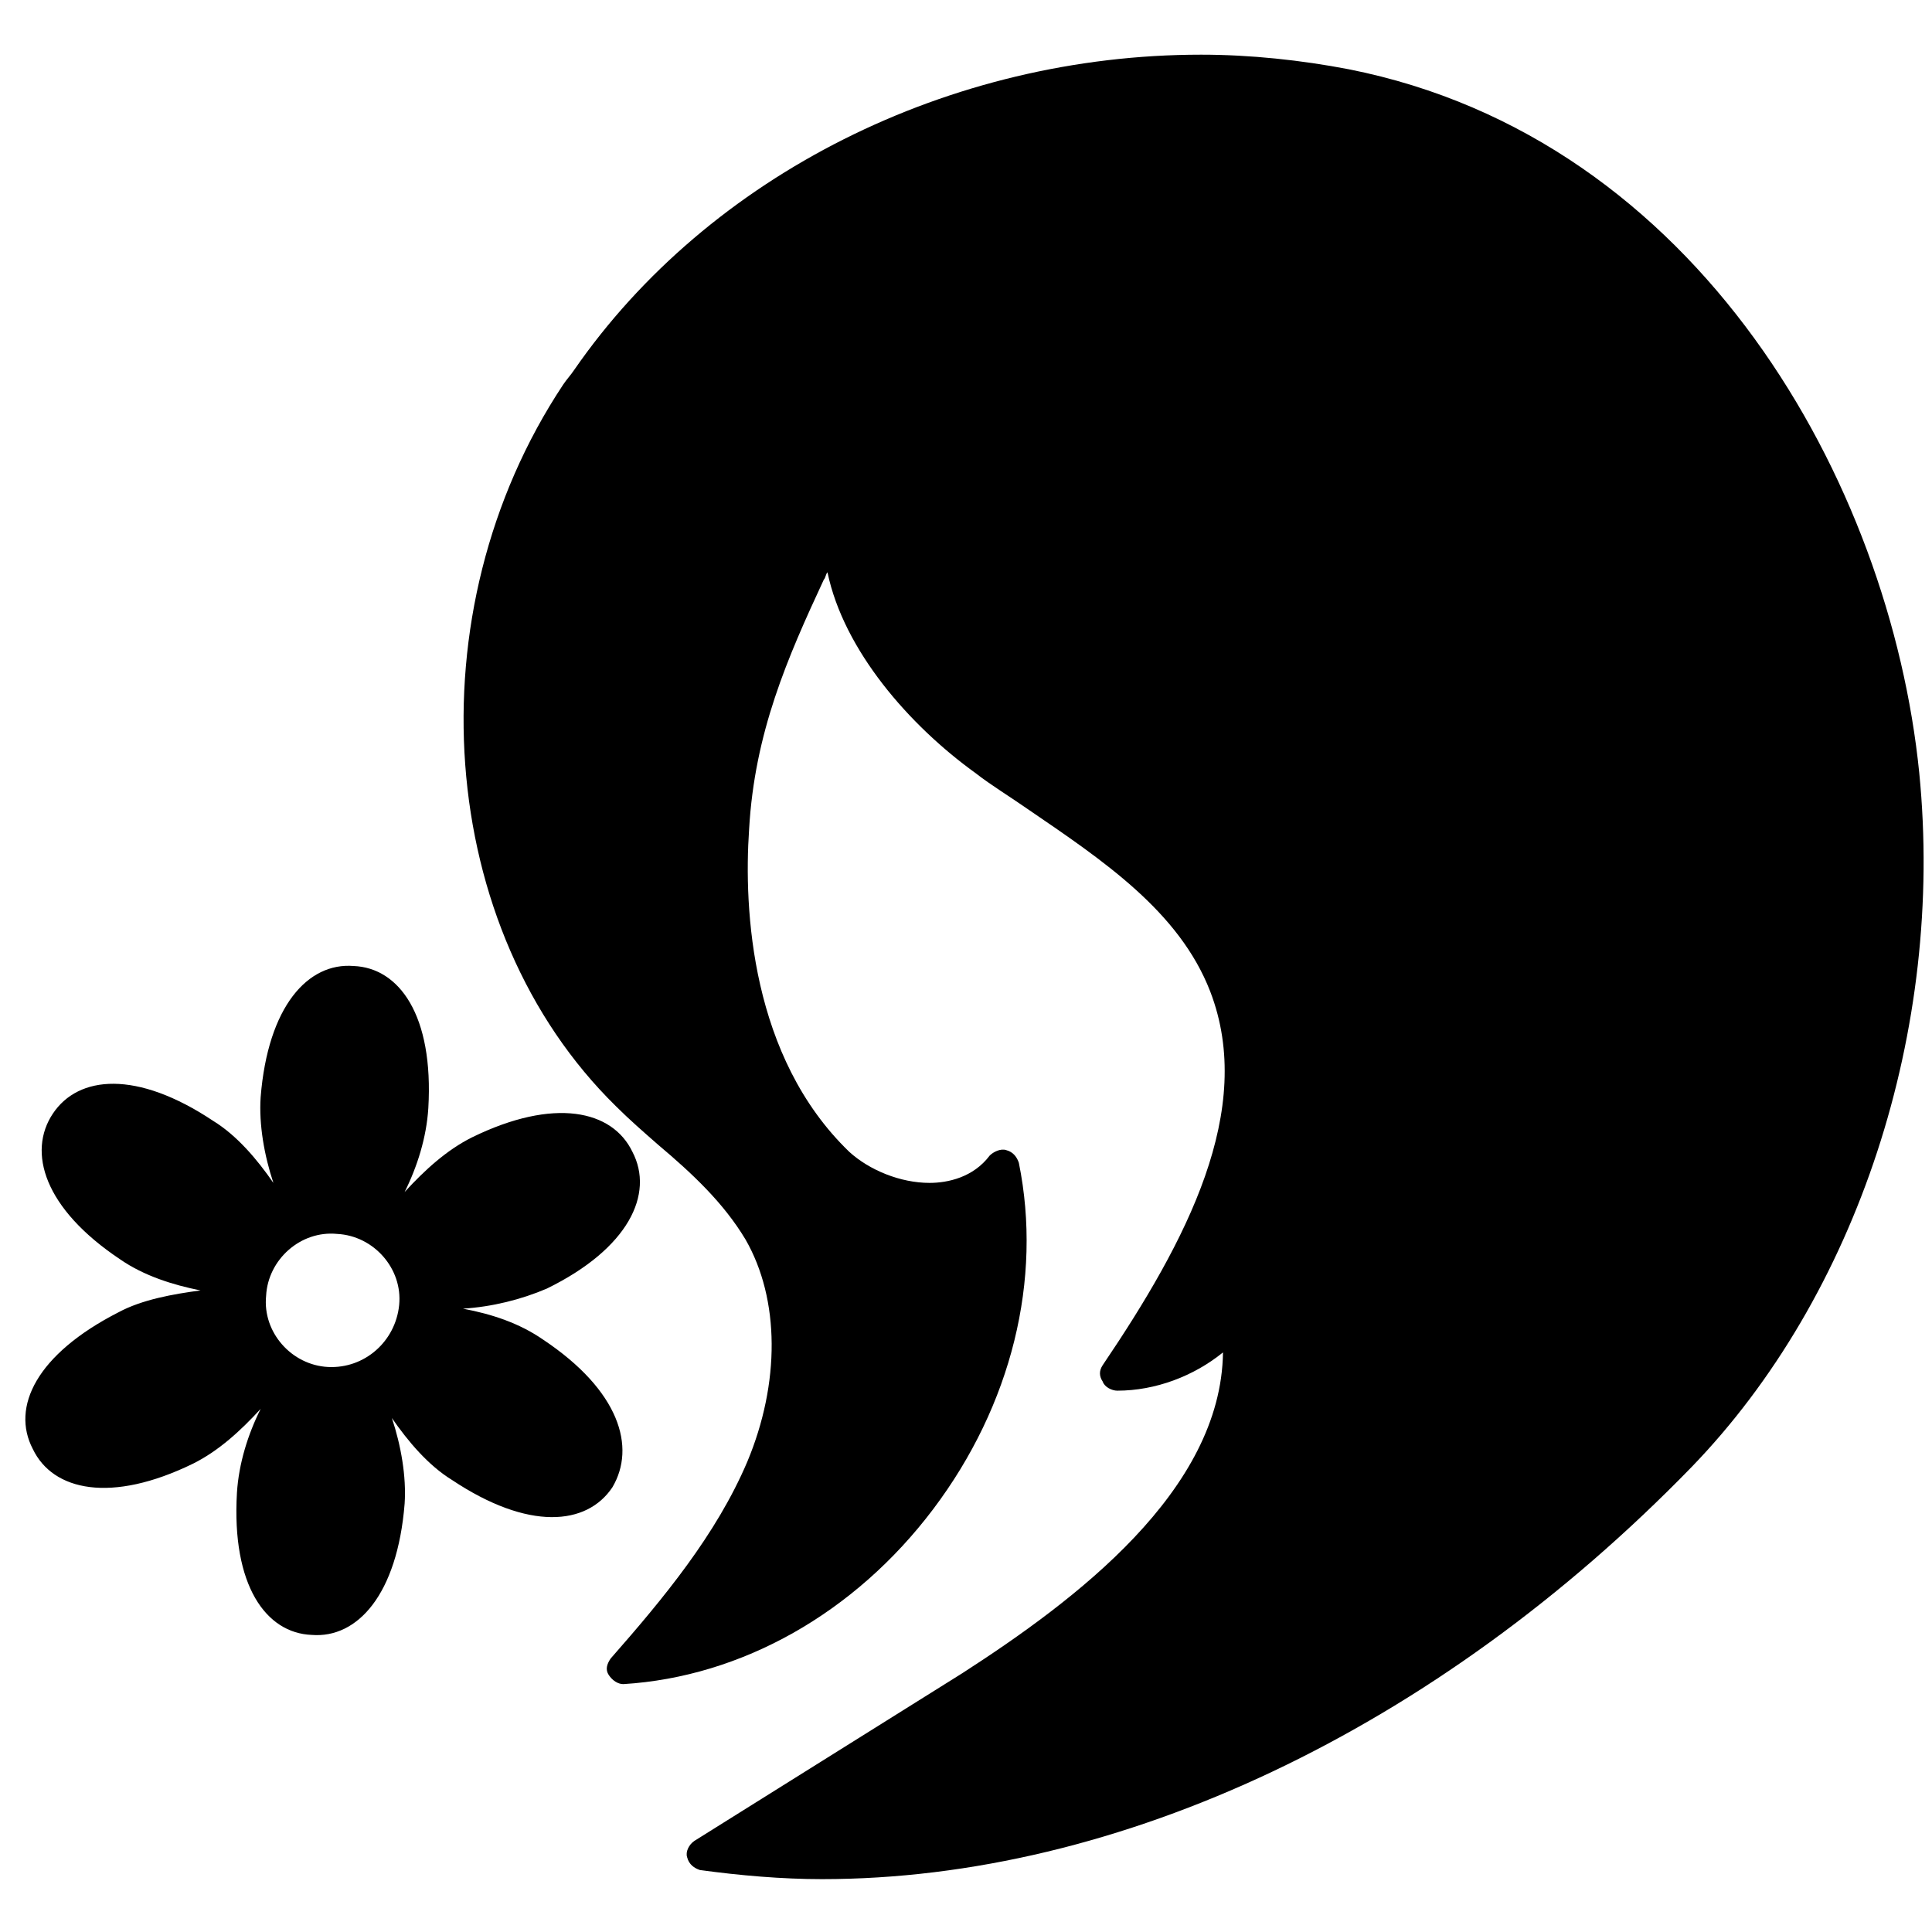 <?xml version="1.0" encoding="utf-8"?>
<!-- Generator: Adobe Illustrator 19.0.0, SVG Export Plug-In . SVG Version: 6.00 Build 0)  -->
<svg version="1.1" id="Layer_1" xmlns="http://www.w3.org/2000/svg" xmlns:xlink="http://www.w3.org/1999/xlink" x="0px" y="0px"
	 viewBox="0 0 106 106" style="enable-background:new 0 0 106 106;" xml:space="preserve">
<path d="M105.3,42.4C103.7,26.5,93.2,7.6,74,3.8C71.4,3.3,68.6,3,65.9,3c-13.8,0-27,6.6-34.4,17.3c-0.2,0.3-0.4,0.5-0.6,0.8
	c-8.3,12.5-7,29.9,2.9,39.6c0.7,0.7,1.5,1.4,2.3,2.1c1.9,1.6,3.6,3.2,4.8,5.2c1.9,3.3,1.9,7.9,0.1,12.2c-1.7,4-4.6,7.5-7.5,10.8
	c-0.2,0.3-0.3,0.6-0.1,0.9c0.2,0.3,0.5,0.5,0.8,0.5c6.5-0.4,12.7-3.9,17-9.6s6-12.6,4.7-19c-0.1-0.3-0.3-0.6-0.7-0.7
	c-0.3-0.1-0.7,0.1-0.9,0.3c-0.9,1.2-2.3,1.5-3.3,1.5c-1.6,0-3.3-0.7-4.4-1.7c-5.4-5.2-5.8-13.3-5.5-17.7c0.3-5.3,2.1-9.4,4.1-13.7
	c0.1-0.1,0.1-0.3,0.2-0.4c0.9,4.3,4.5,8.4,8.1,11c0.9,0.7,1.9,1.3,2.9,2c4.1,2.8,8.3,5.6,10,10c2.5,6.5-1.3,13.7-5.9,20.5
	c-0.2,0.3-0.2,0.6,0,0.9c0.1,0.3,0.5,0.5,0.8,0.5c2.1,0,4.2-0.8,5.8-2.1C67,81.8,59,87.8,52.8,91.8L38.1,101
	c-0.3,0.2-0.5,0.6-0.4,0.9c0.1,0.4,0.4,0.6,0.7,0.7c2.2,0.3,4.5,0.5,6.7,0.5c16.3,0,33.7-8.2,47.7-22.6
	C101.9,71.1,106.7,56.5,105.3,42.4z"/>
<g>
	<g>
		<path d="M29.8,73.5c-1.3-0.9-2.8-1.4-4.4-1.7c1.6-0.1,3.2-0.5,4.6-1.1c4.5-2.2,5.9-5.2,4.7-7.5c-1.1-2.3-4.3-3-8.8-0.8
			c-1.4,0.7-2.6,1.8-3.7,3c0.7-1.4,1.2-3,1.3-4.6c0.3-5.1-1.6-7.7-4.1-7.8c-2.5-0.2-4.7,2.2-5.1,7.2c-0.1,1.5,0.2,3.2,0.7,4.7
			c-0.9-1.3-2-2.6-3.3-3.4c-4.2-2.8-7.4-2.5-8.8-0.4c-1.4,2.1-0.5,5.2,3.7,8c1.3,0.9,2.9,1.4,4.4,1.7C9.5,71,7.8,71.3,6.5,72
			c-4.5,2.3-5.9,5.2-4.7,7.5c1.1,2.3,4.3,3,8.8,0.8c1.4-0.7,2.6-1.8,3.7-3c-0.7,1.4-1.2,3-1.3,4.6c-0.3,5.1,1.6,7.7,4.1,7.8
			c2.5,0.2,4.7-2.2,5.1-7.2c0.1-1.5-0.2-3.2-0.7-4.7c0.9,1.3,2,2.6,3.3,3.4c4.2,2.8,7.4,2.5,8.8,0.4C34.9,79.4,34,76.3,29.8,73.5z
			 M18,75c-2-0.1-3.6-1.9-3.4-3.9c0.1-2,1.9-3.6,3.9-3.4c2,0.1,3.6,1.9,3.4,3.9C21.7,73.6,20,75.1,18,75z"/>
	</g>
</g>
</svg>
